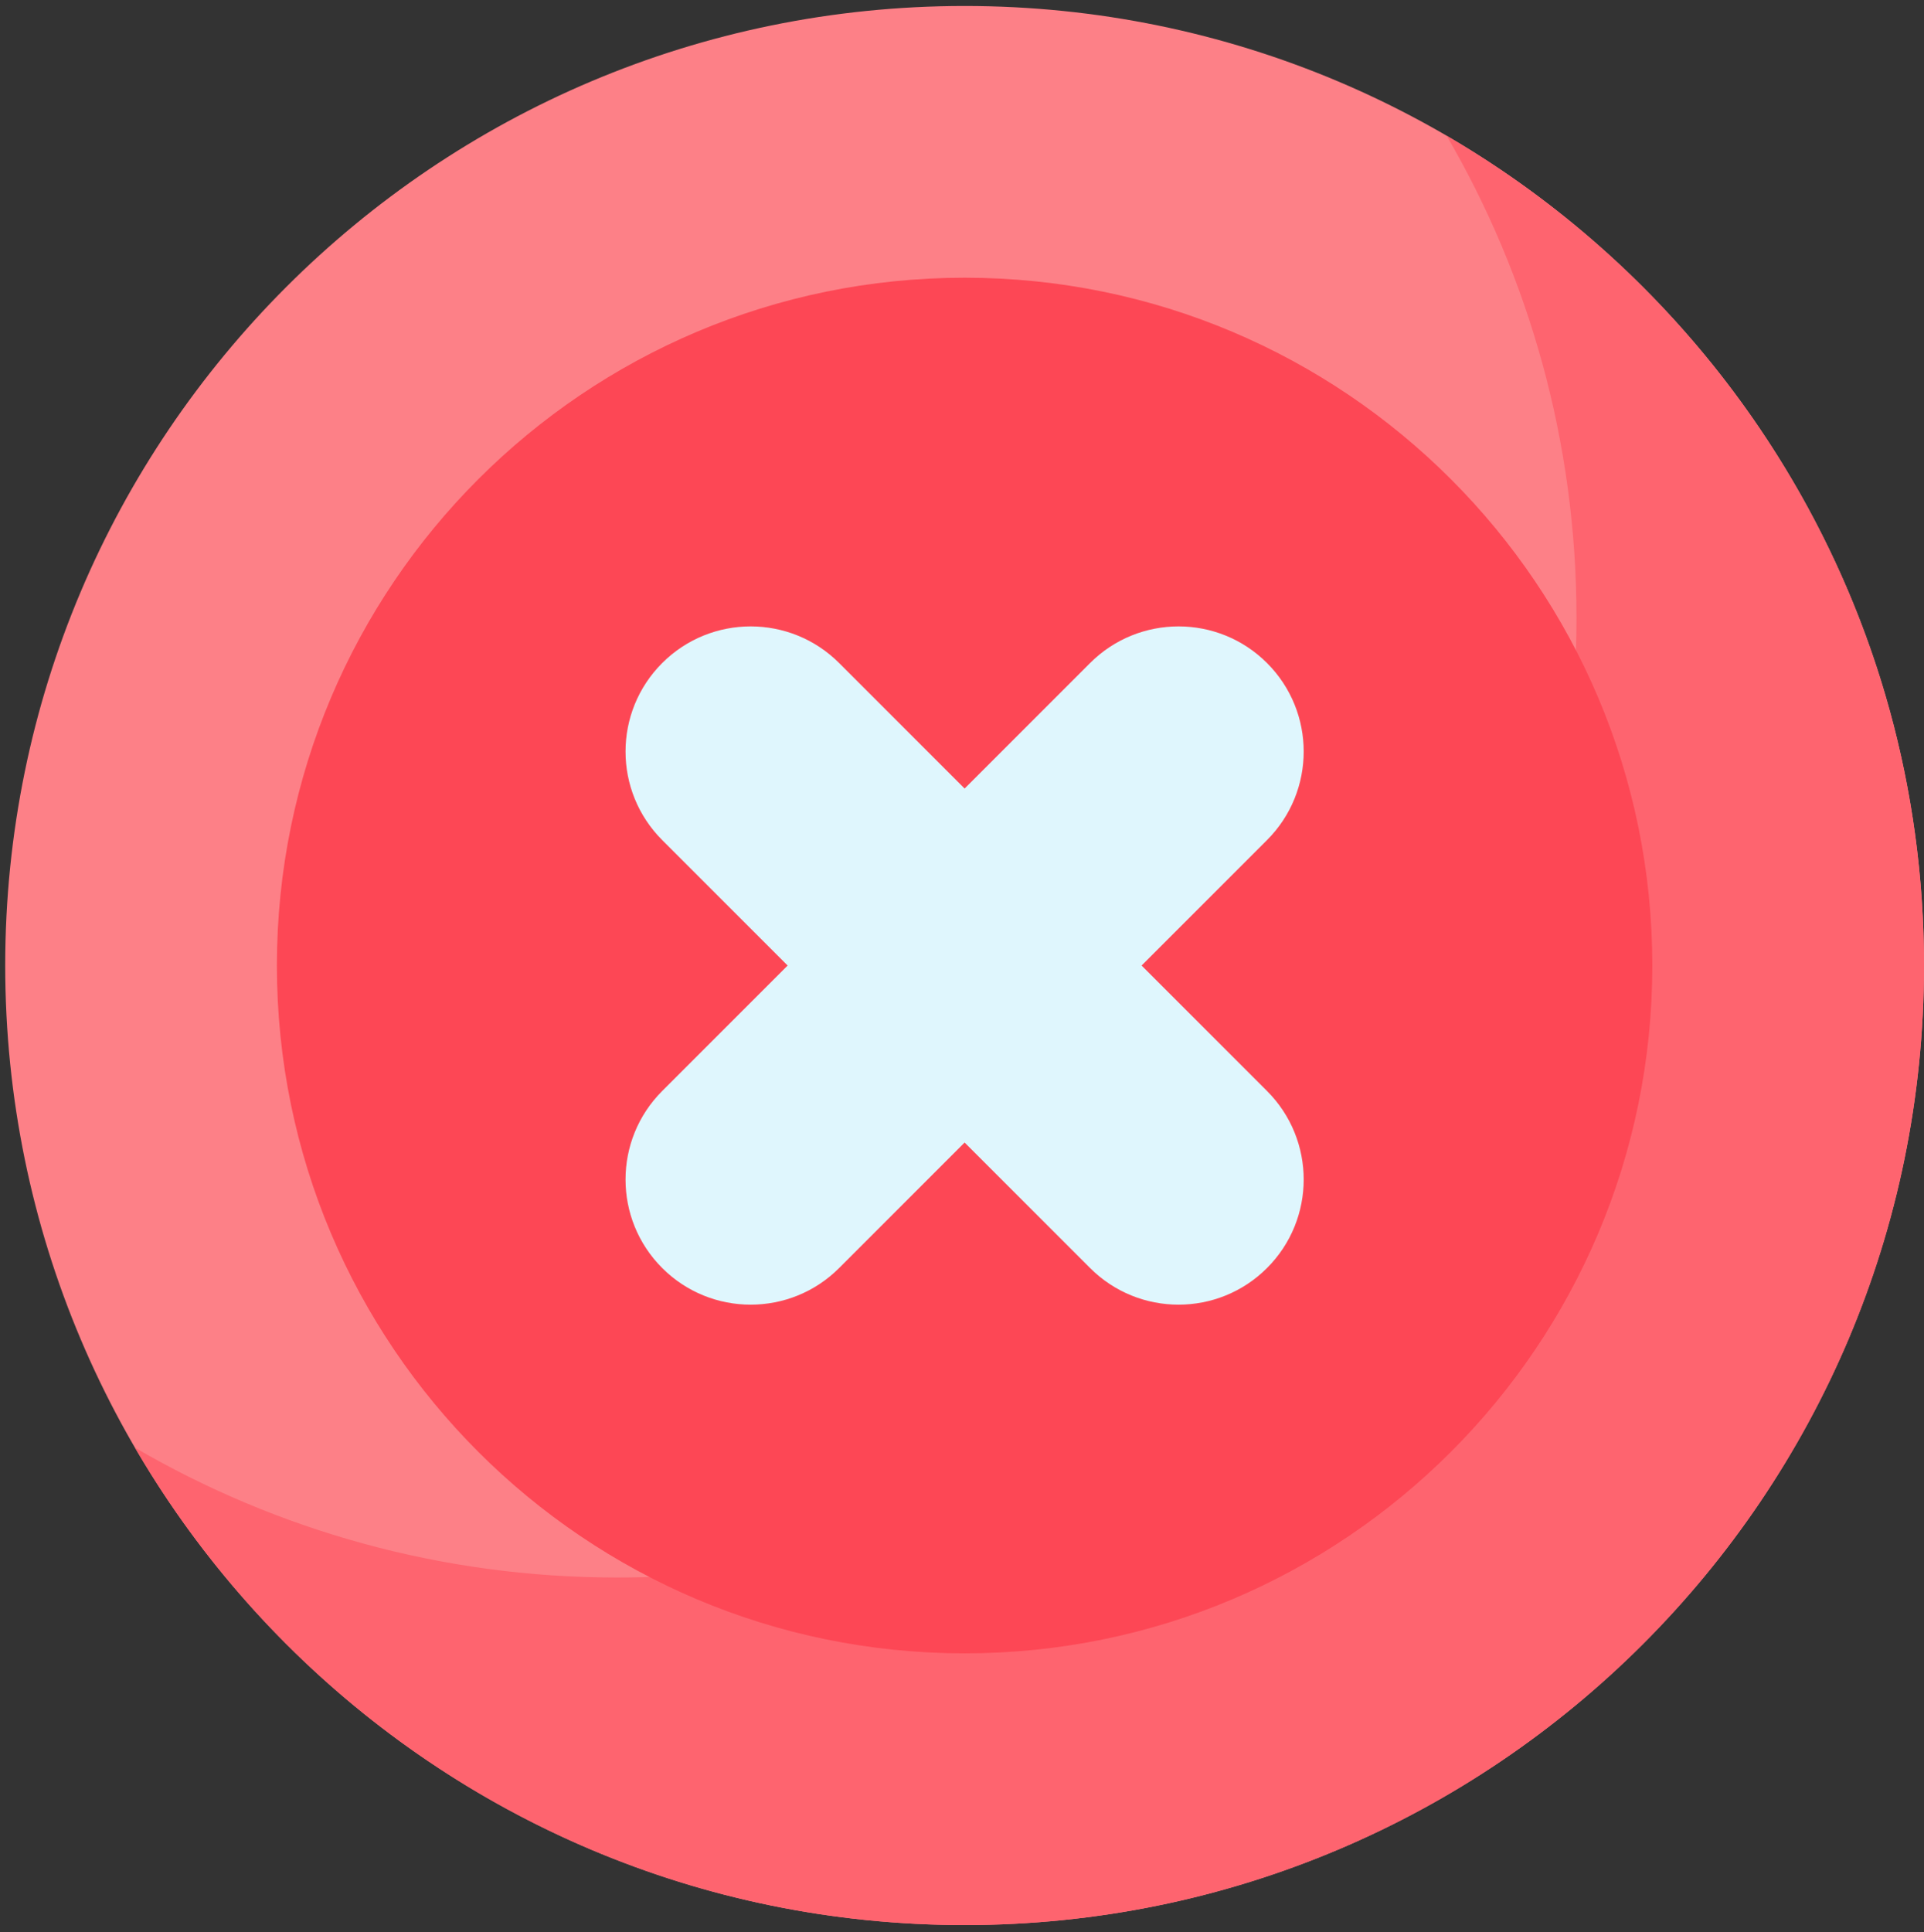 <svg width="240" height="241" viewBox="0 0 240 241" fill="none" xmlns="http://www.w3.org/2000/svg">
<rect x="0" y="0" width="240" height="241" fill="#333333" stroke="none"/>
<path d="M120.325 240.096C186.42 240.096 240 186.516 240 120.421C240 54.326 186.42 0.746 120.325 0.746C54.23 0.746 0.65 54.326 0.65 120.421C0.65 186.516 54.23 240.096 120.325 240.096Z" fill="#FD8087"/>
<path d="M180.461 16.938C190.752 34.608 196.652 55.151 196.652 77.073C196.652 143.168 143.072 196.749 76.977 196.749C55.055 196.749 34.512 190.849 16.842 180.559C37.577 216.163 76.154 240.098 120.326 240.098C186.421 240.098 240.001 186.517 240.001 120.422C240 76.249 216.065 37.672 180.461 16.938V16.938Z" fill="#FE646F"/>
<path d="M120.325 206.207C167.703 206.207 206.11 167.799 206.11 120.422C206.11 73.044 167.703 34.637 120.325 34.637C72.947 34.637 34.54 73.044 34.54 120.422C34.54 167.799 72.947 206.207 120.325 206.207Z" fill="#FD4755"/>
<path d="M142.401 120.422L158.051 104.772C164.147 98.676 164.147 88.793 158.051 82.697C151.955 76.601 142.071 76.601 135.976 82.697L120.326 98.347L104.676 82.697C98.58 76.601 88.697 76.601 82.601 82.697C76.505 88.793 76.505 98.676 82.601 104.772L98.251 120.422L82.601 136.072C76.505 142.168 76.505 152.051 82.601 158.147C88.697 164.243 98.581 164.243 104.676 158.147L120.326 142.497L135.976 158.147C142.072 164.243 151.955 164.243 158.051 158.147C164.147 152.051 164.147 142.168 158.051 136.072L142.401 120.422Z" fill="#DFF6FD"/>
</svg>
